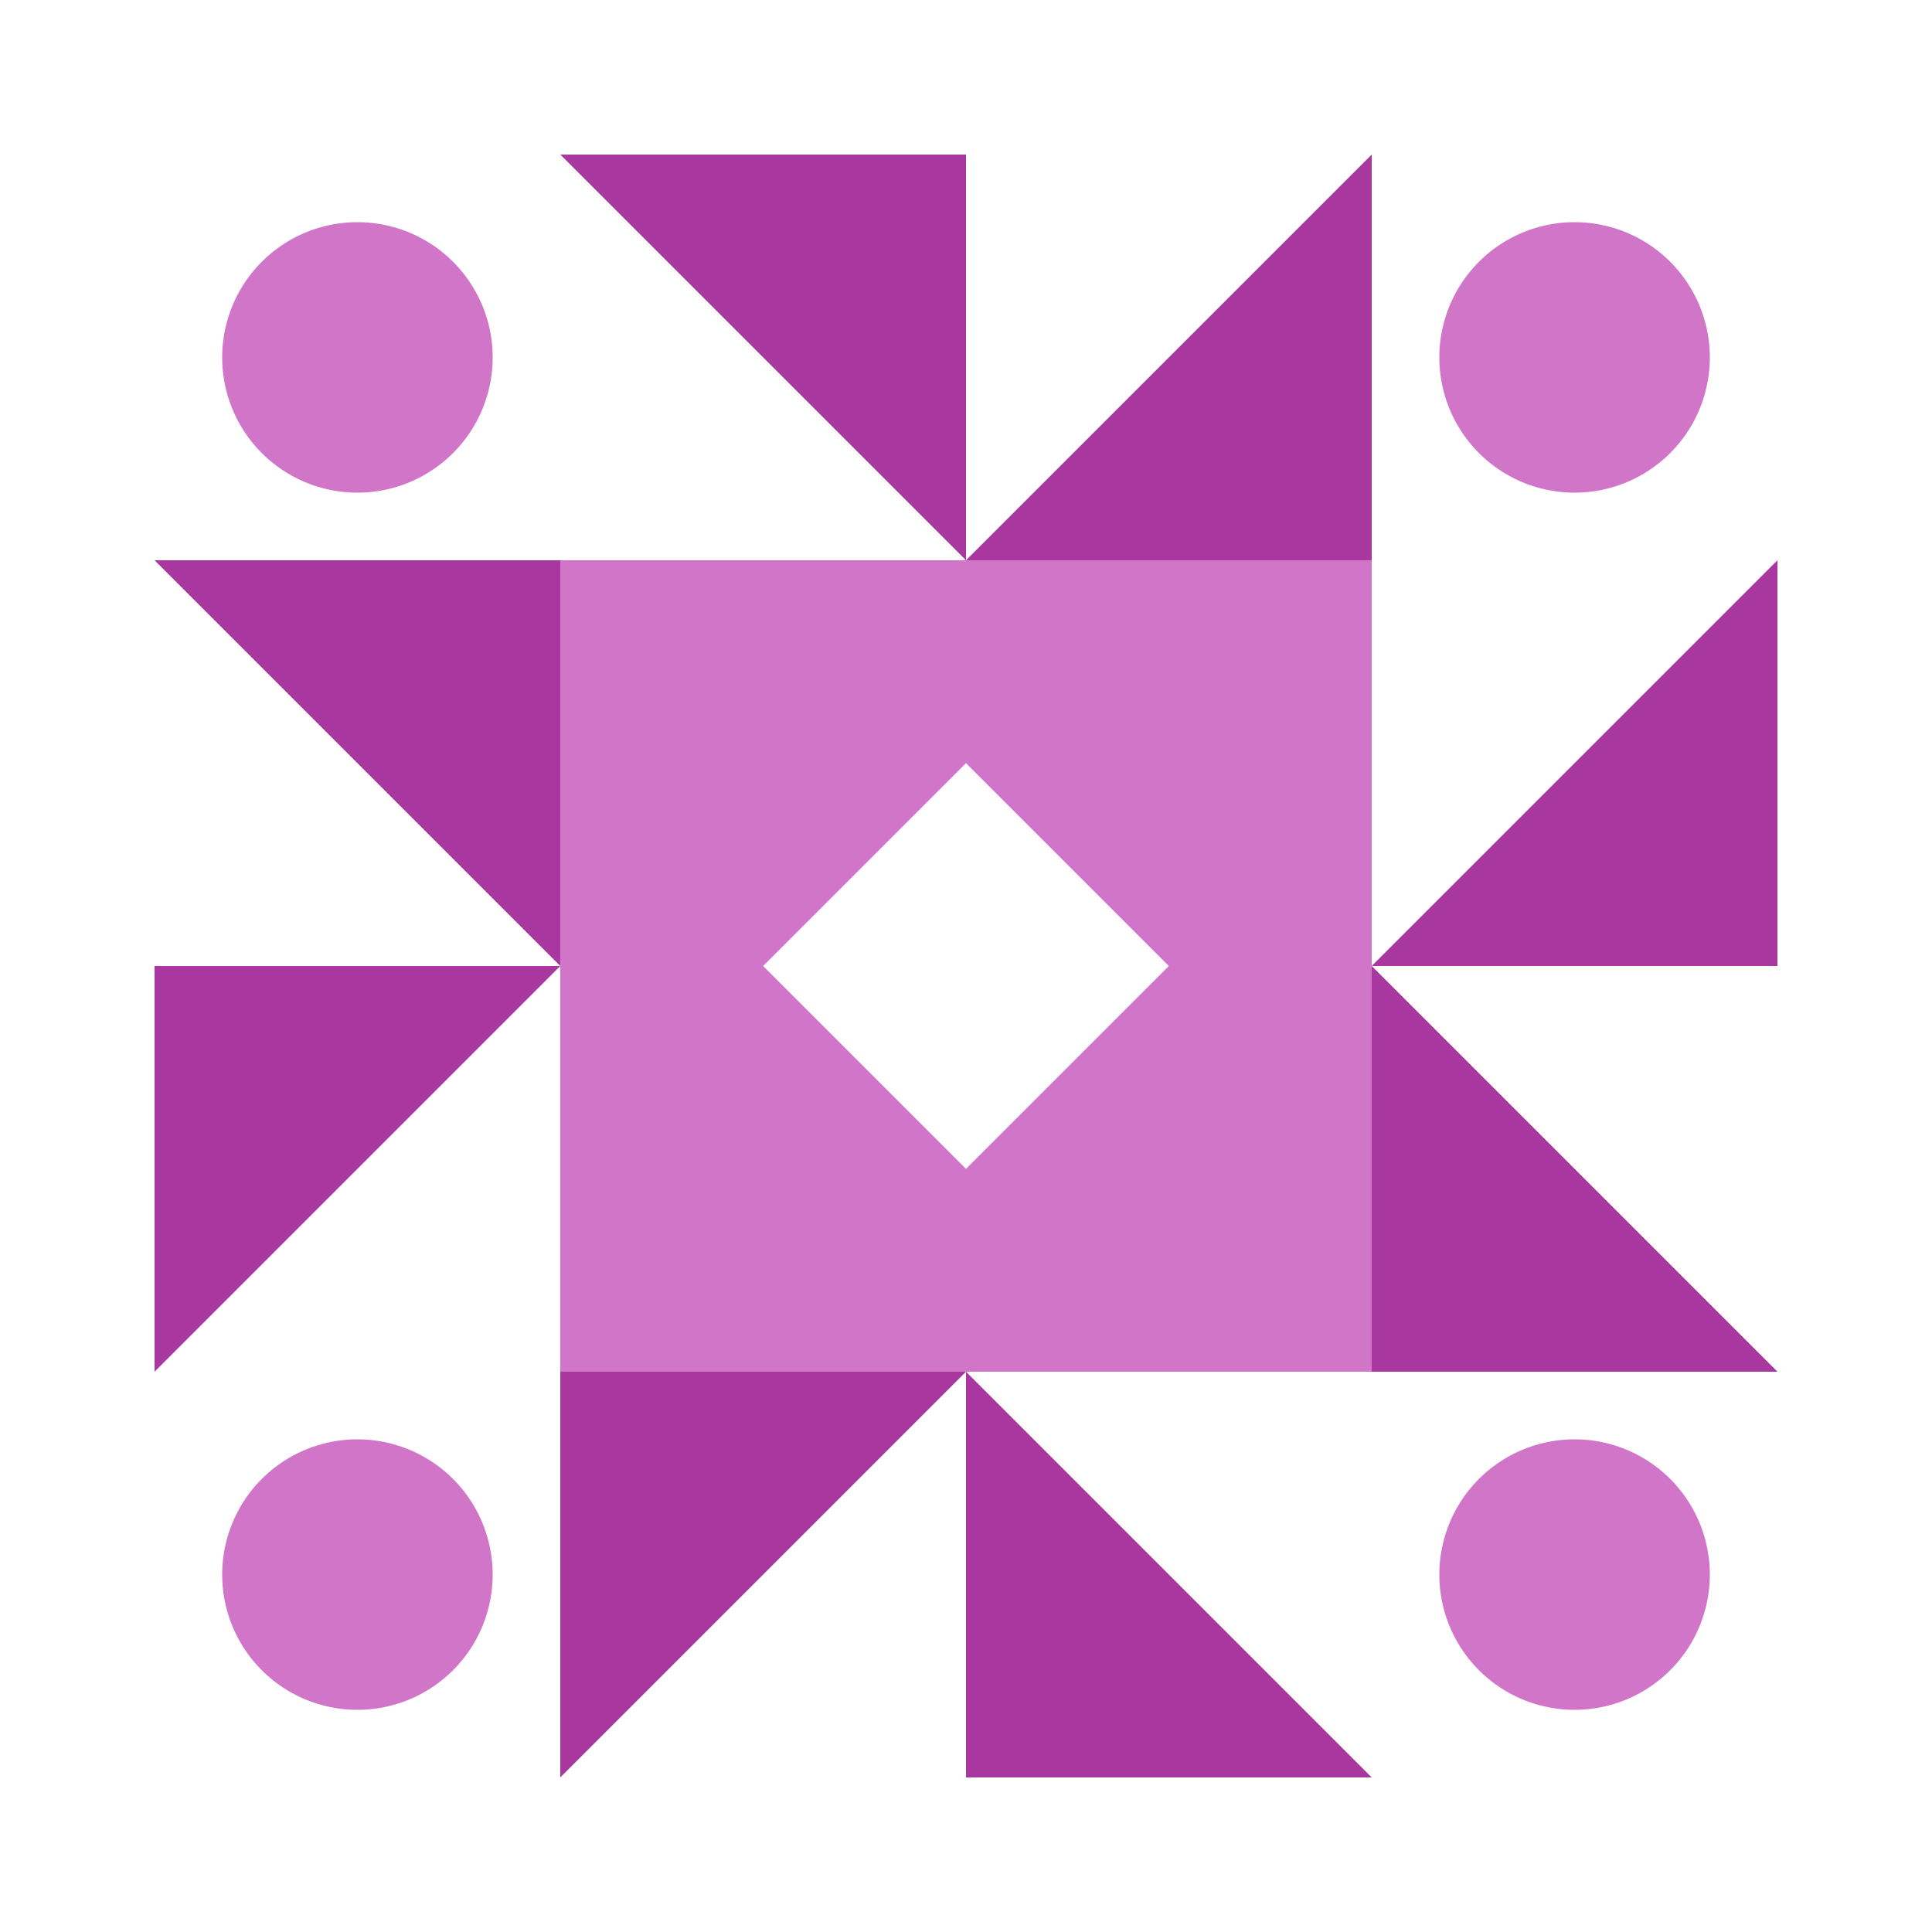 <svg xmlns="http://www.w3.org/2000/svg" width="200" height="200" viewBox="0 0 200 200" preserveAspectRatio="xMidYMid meet"><path fill="#a8389f" d="M58 16L100 16L100 58ZM142 16L142 58L100 58ZM142 184L100 184L100 142ZM58 184L58 142L100 142ZM16 58L58 58L58 100ZM184 58L184 100L142 100ZM184 142L142 142L142 100ZM16 142L16 100L58 100Z"/><path fill="#d175c9" d="M23 37a14,14 0 1,1 28,0a14,14 0 1,1 -28,0M149 37a14,14 0 1,1 28,0a14,14 0 1,1 -28,0M149 163a14,14 0 1,1 28,0a14,14 0 1,1 -28,0M23 163a14,14 0 1,1 28,0a14,14 0 1,1 -28,0M58 58L100 58L100 79L58 79ZM58 79L79 79L79 100L58 100ZM100 79L79 100L79 79ZM142 58L142 100L121 100L121 58ZM121 58L121 79L100 79L100 58ZM121 100L100 79L121 79ZM142 142L100 142L100 121L142 121ZM142 121L121 121L121 100L142 100ZM100 121L121 100L121 121ZM58 142L58 100L79 100L79 142ZM79 142L79 121L100 121L100 142ZM79 100L100 121L79 121Z"/></svg>
